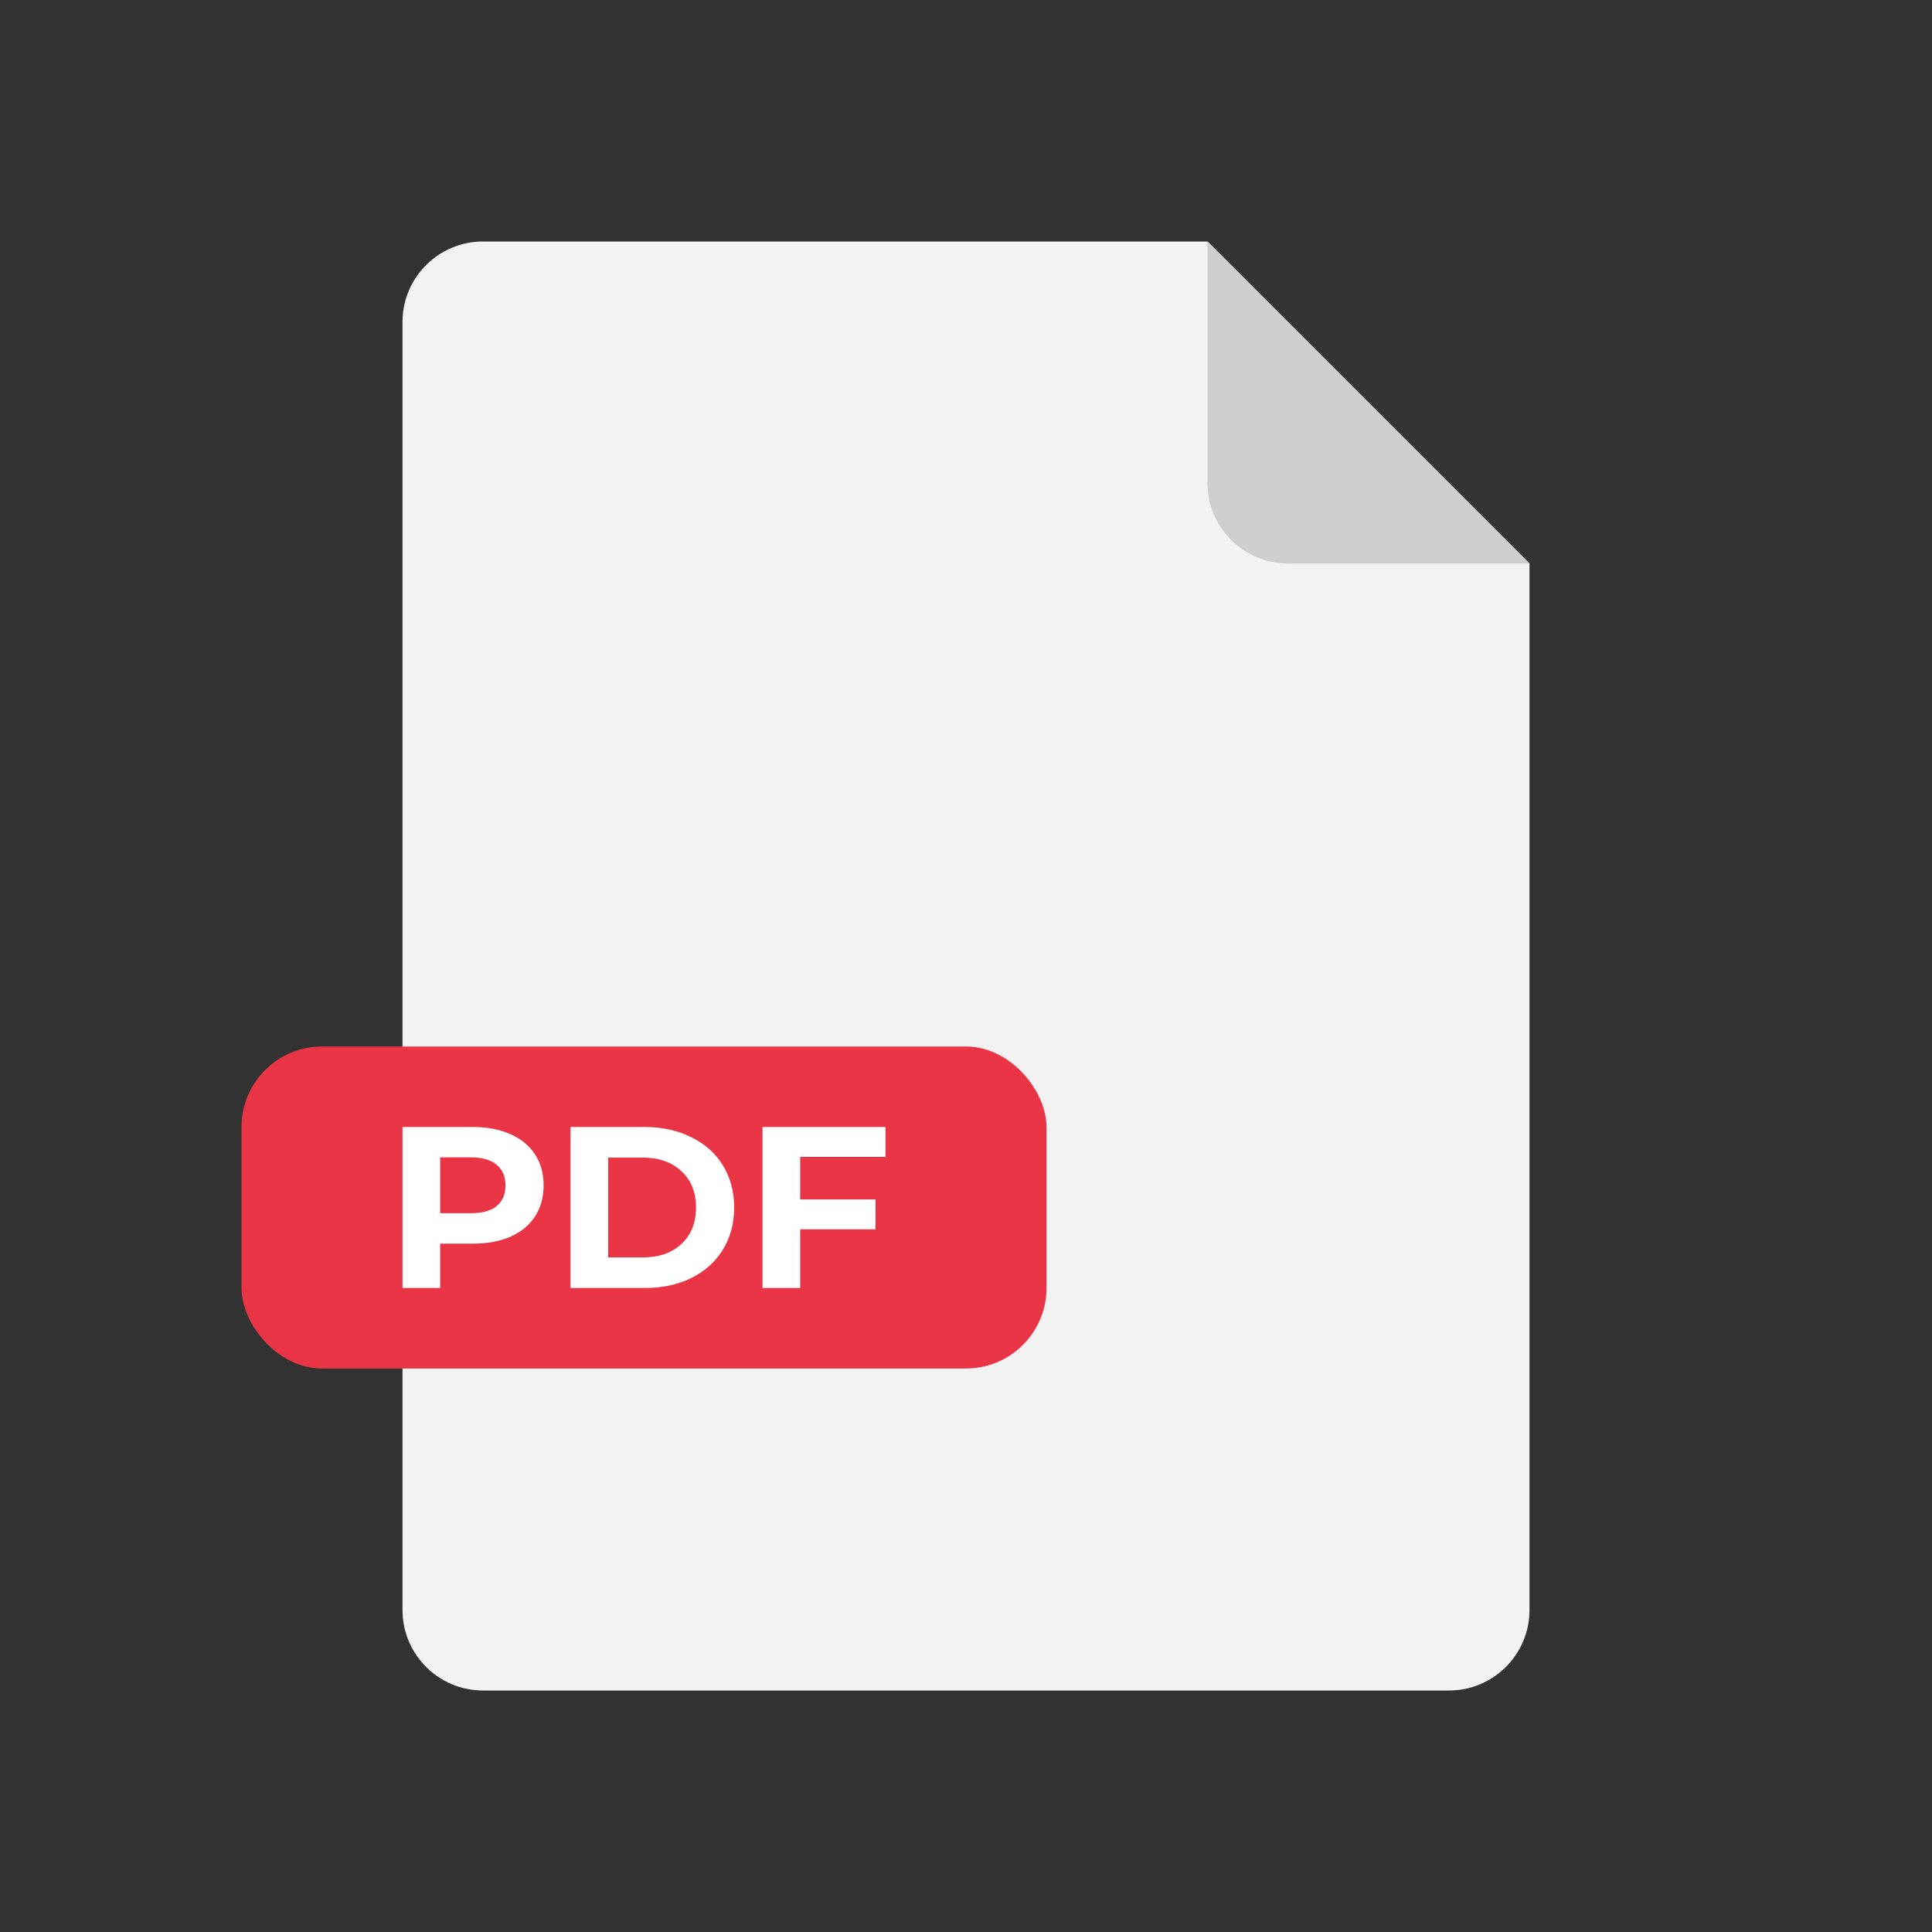 <svg width="24" height="24" viewBox="0 0 24 24" fill="none" xmlns="http://www.w3.org/2000/svg">
<rect x="0" y="0" width="24" height="24" fill="#333333" stroke="none"/>
<path d="M5 4C5 3.448 5.448 3 6 3H15L17 5L19 7V20C19 20.552 18.552 21 18 21H6C5.448 21 5 20.552 5 20V4Z" fill="#F2F2F2"/>
<path d="M15 3L19 7H16C15.448 7 15 6.552 15 6V3Z" fill="#CECECE"/>
<rect x="3" y="13" width="10" height="4" rx="1" fill="#EA3546"/>
<path d="M5.875 14C6.054 14 6.209 14.03 6.34 14.089C6.473 14.148 6.575 14.231 6.646 14.34C6.717 14.449 6.753 14.577 6.753 14.726C6.753 14.872 6.717 15.001 6.646 15.111C6.575 15.22 6.473 15.304 6.34 15.363C6.209 15.42 6.054 15.449 5.875 15.449H5.468V16H5V14H5.875ZM5.849 15.071C5.989 15.071 6.096 15.042 6.169 14.983C6.243 14.922 6.279 14.836 6.279 14.726C6.279 14.613 6.243 14.528 6.169 14.469C6.096 14.408 5.989 14.377 5.849 14.377H5.468V15.071H5.849Z" fill="white"/>
<path d="M7.087 14H8.005C8.224 14 8.418 14.042 8.585 14.126C8.755 14.208 8.886 14.324 8.978 14.474C9.072 14.625 9.12 14.8 9.12 15C9.12 15.2 9.072 15.375 8.978 15.526C8.886 15.676 8.755 15.793 8.585 15.877C8.418 15.959 8.224 16 8.005 16H7.087V14ZM7.982 15.62C8.184 15.62 8.345 15.565 8.464 15.454C8.585 15.342 8.646 15.191 8.646 15C8.646 14.809 8.585 14.659 8.464 14.549C8.345 14.436 8.184 14.38 7.982 14.38H7.555V15.62H7.982Z" fill="white"/>
<path d="M9.94 14.371V14.9H10.876V15.271H9.94V16H9.472V14H11V14.371H9.94Z" fill="white"/>
</svg>
